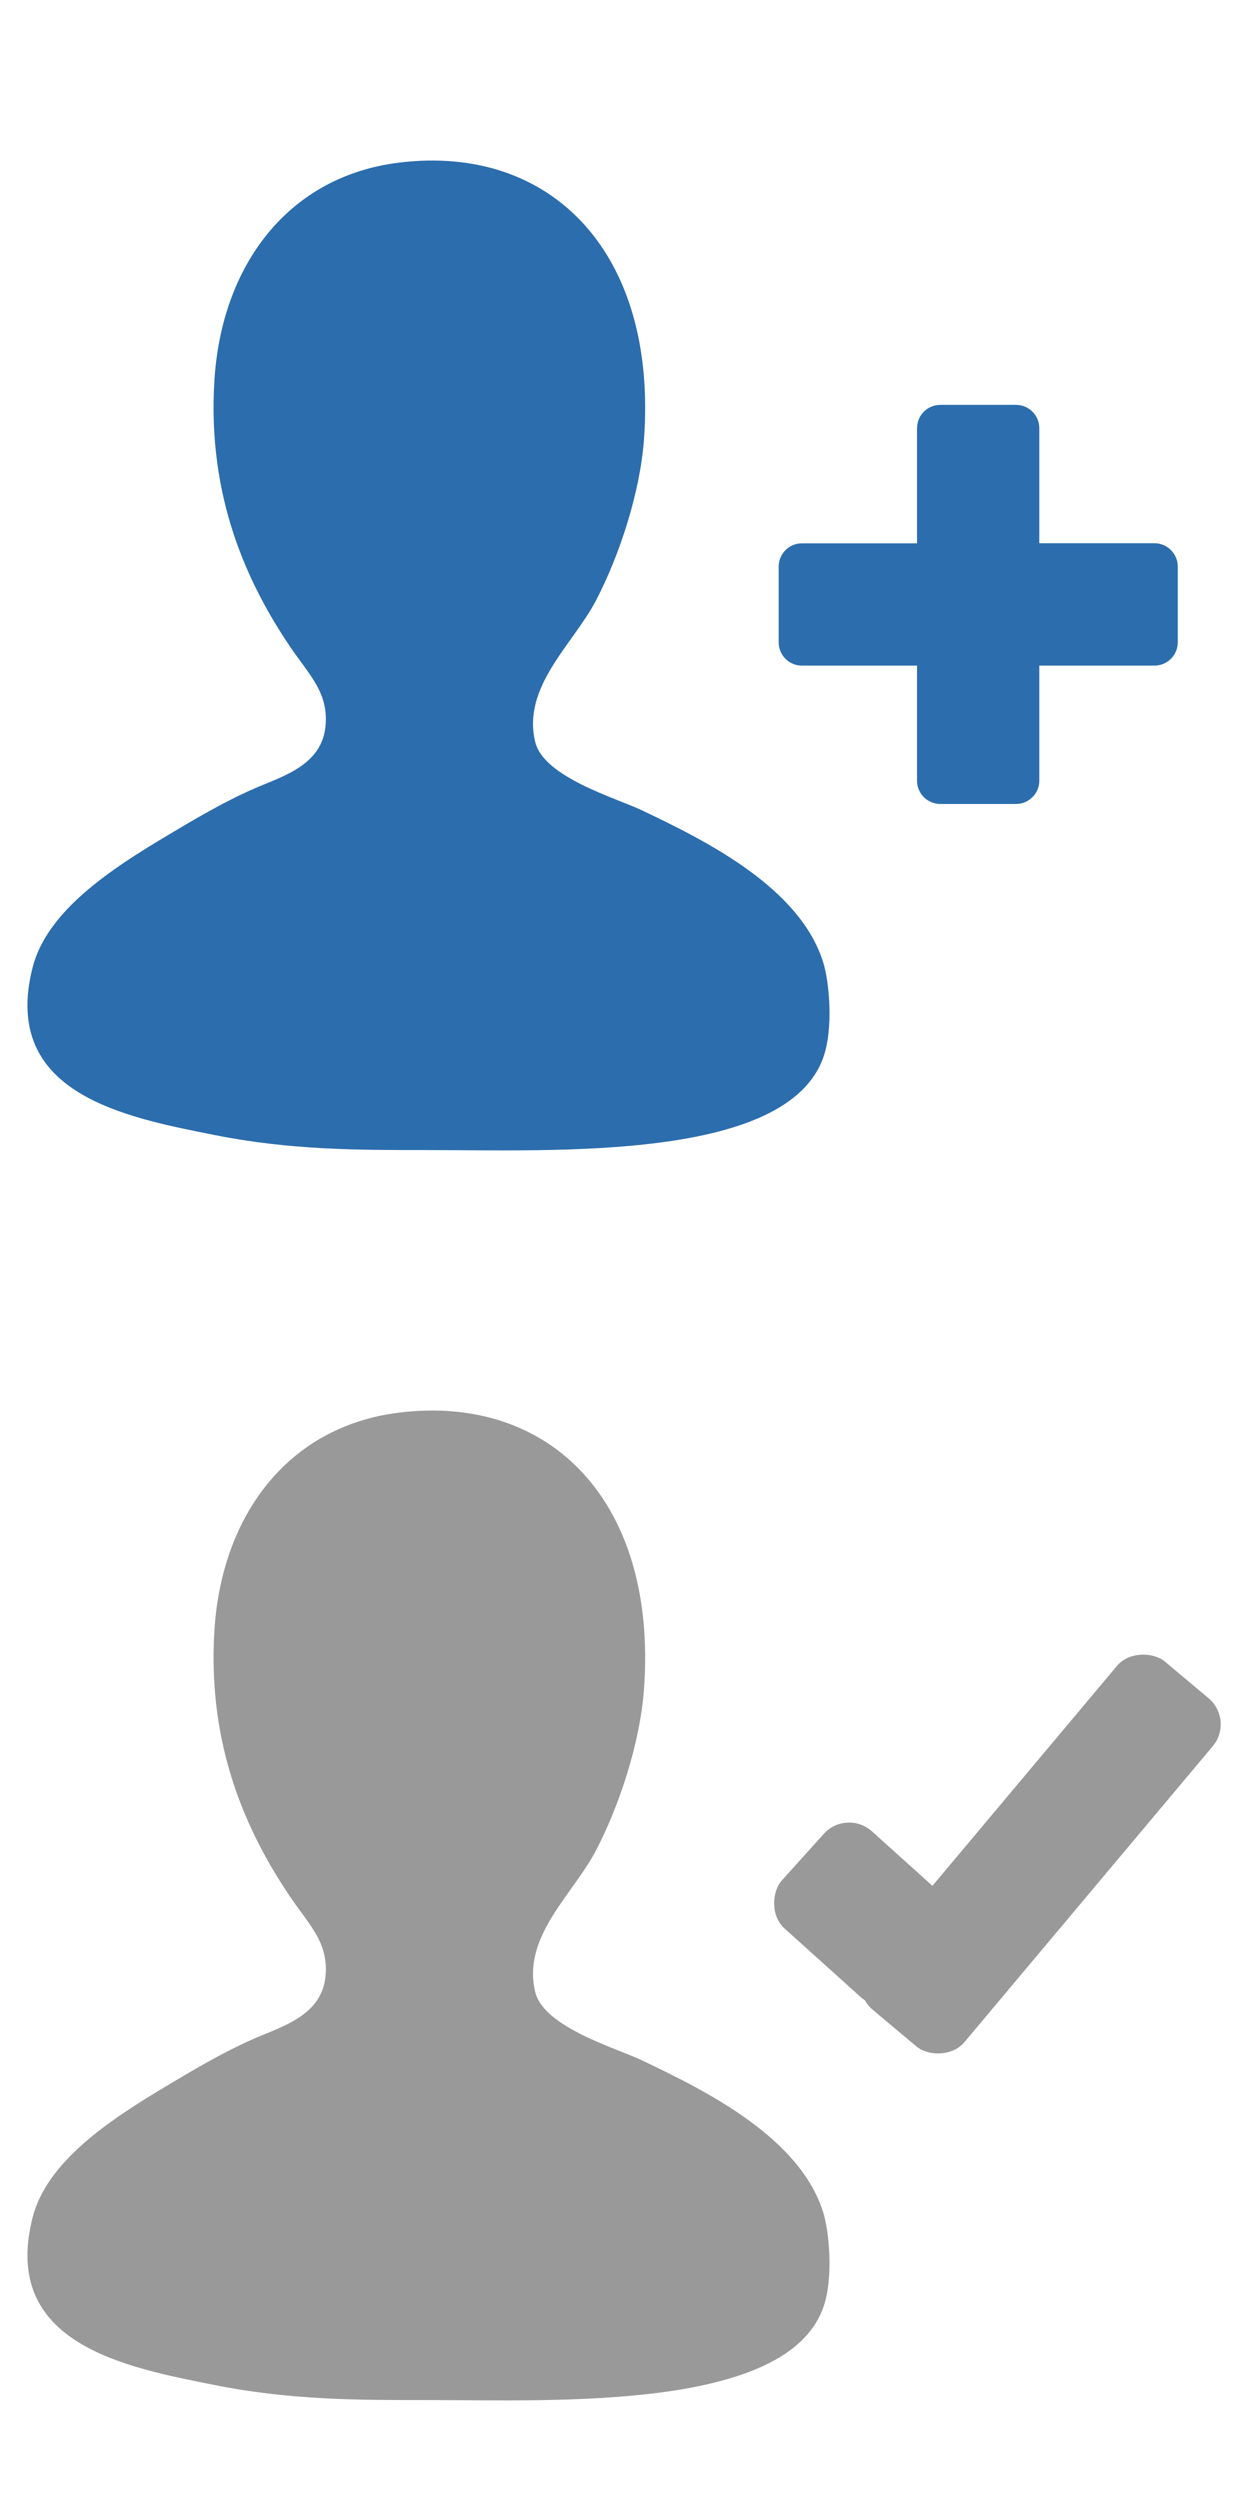 <?xml version="1.0" encoding="UTF-8" standalone="no"?>
<svg width="110px" height="220px" viewBox="0 0 110 220" version="1.1" xmlns="http://www.w3.org/2000/svg" xmlns:xlink="http://www.w3.org/1999/xlink">
    <!-- Generator: Sketch 3.6.1 (26313) - http://www.bohemiancoding.com/sketch -->
    <title>Artboard 3</title>
    <desc>Created with Sketch.</desc>
    <defs></defs>
    <g id="Page-1" stroke="none" stroke-width="1" fill="none" fill-rule="evenodd">
        <g id="Artboard-3">
            <g id="follow" fill="#2b6dad">
                <g id="Group" transform="translate(2, 14)">
                    <path d="M45.102,51.303 C43.913,46.422 48.433,42.703 50.44,38.855 C52.552,34.803 54.318,29.317 54.665,24.733 C55.901,8.279 46.529,-1.352 33.1,0.313 C23.333,1.521 17.501,9.364 16.869,19.461 C16.226,29.747 19.77,37.35 23.538,42.923 C25.184,45.361 26.916,46.929 26.649,49.864 C26.34,53.337 22.891,54.304 20.427,55.371 C17.501,56.636 14.356,58.557 12.868,59.439 C7.748,62.486 2.126,66.154 0.86,71.169 C-1.937,82.29 9.072,84.328 16.869,85.879 C23.567,87.217 29.466,87.207 35.678,87.207 C46.905,87.207 67.19,88.166 70.444,79.073 C71.367,76.491 70.972,72.383 70.444,70.693 C68.403,64.14 60.25,60.038 54.441,57.287 C52.162,56.211 45.858,54.392 45.102,51.303 L45.102,51.303 Z" id="Fill-1"></path>
                    <path d="M89.458,33.804 L89.458,23.681 C89.458,22.552 88.545,21.629 87.406,21.629 L80.751,21.629 C79.612,21.629 78.699,22.544 78.699,23.681 L78.699,33.814 L68.566,33.814 C67.437,33.814 66.524,34.727 66.524,35.867 L66.524,42.521 C66.524,43.661 67.437,44.574 68.566,44.574 L78.699,44.574 L78.699,54.706 C78.699,55.833 79.612,56.749 80.751,56.749 L87.406,56.749 C88.535,56.749 89.458,55.833 89.458,54.706 L89.458,44.574 L99.591,44.574 C100.718,44.574 101.644,43.661 101.644,42.521 L101.644,35.867 C101.644,34.727 100.718,33.804 99.591,33.804 L89.458,33.804 L89.458,33.804 Z" id="Fill-2"></path>
                </g>
            </g>
            <g id="unfollow" transform="translate(0, 110)" fill="#999999">
                <g id="Group" transform="translate(2, 14)">
                    <path d="M50.44,38.855 C52.552,34.803 54.318,29.317 54.665,24.733 C55.901,8.279 46.529,-1.352 33.1,0.313 C23.333,1.521 17.501,9.364 16.869,19.461 C16.226,29.747 19.77,37.35 23.538,42.923 C25.184,45.361 26.916,46.929 26.649,49.864 C26.34,53.337 22.891,54.304 20.427,55.371 C17.501,56.636 14.356,58.557 12.868,59.439 C7.748,62.486 2.126,66.154 0.86,71.169 C-1.937,82.29 9.072,84.328 16.869,85.879 C23.567,87.217 29.466,87.207 35.678,87.207 C46.905,87.207 67.19,88.166 70.444,79.073 C71.367,76.491 70.972,72.383 70.444,70.693 C68.403,64.14 60.25,60.038 54.441,57.287 C52.162,56.211 45.858,54.392 45.102,51.303 C43.913,46.422 48.433,42.703 50.44,38.855 Z" id="Fill-1"></path>
                    <rect id="Rectangle-1" transform="translate(89.58, 39.155) rotate(-50) translate(-89.58, -39.155) " x="69.58" y="33.655" width="40" height="11" rx="3"></rect>
                    <rect id="Rectangle-1" transform="translate(74.226, 44.441) rotate(42) translate(-74.226, -44.441) " x="66.726" y="38.691" width="15" height="11.5" rx="3"></rect>
                </g>
            </g>
        </g>
    </g>
</svg>